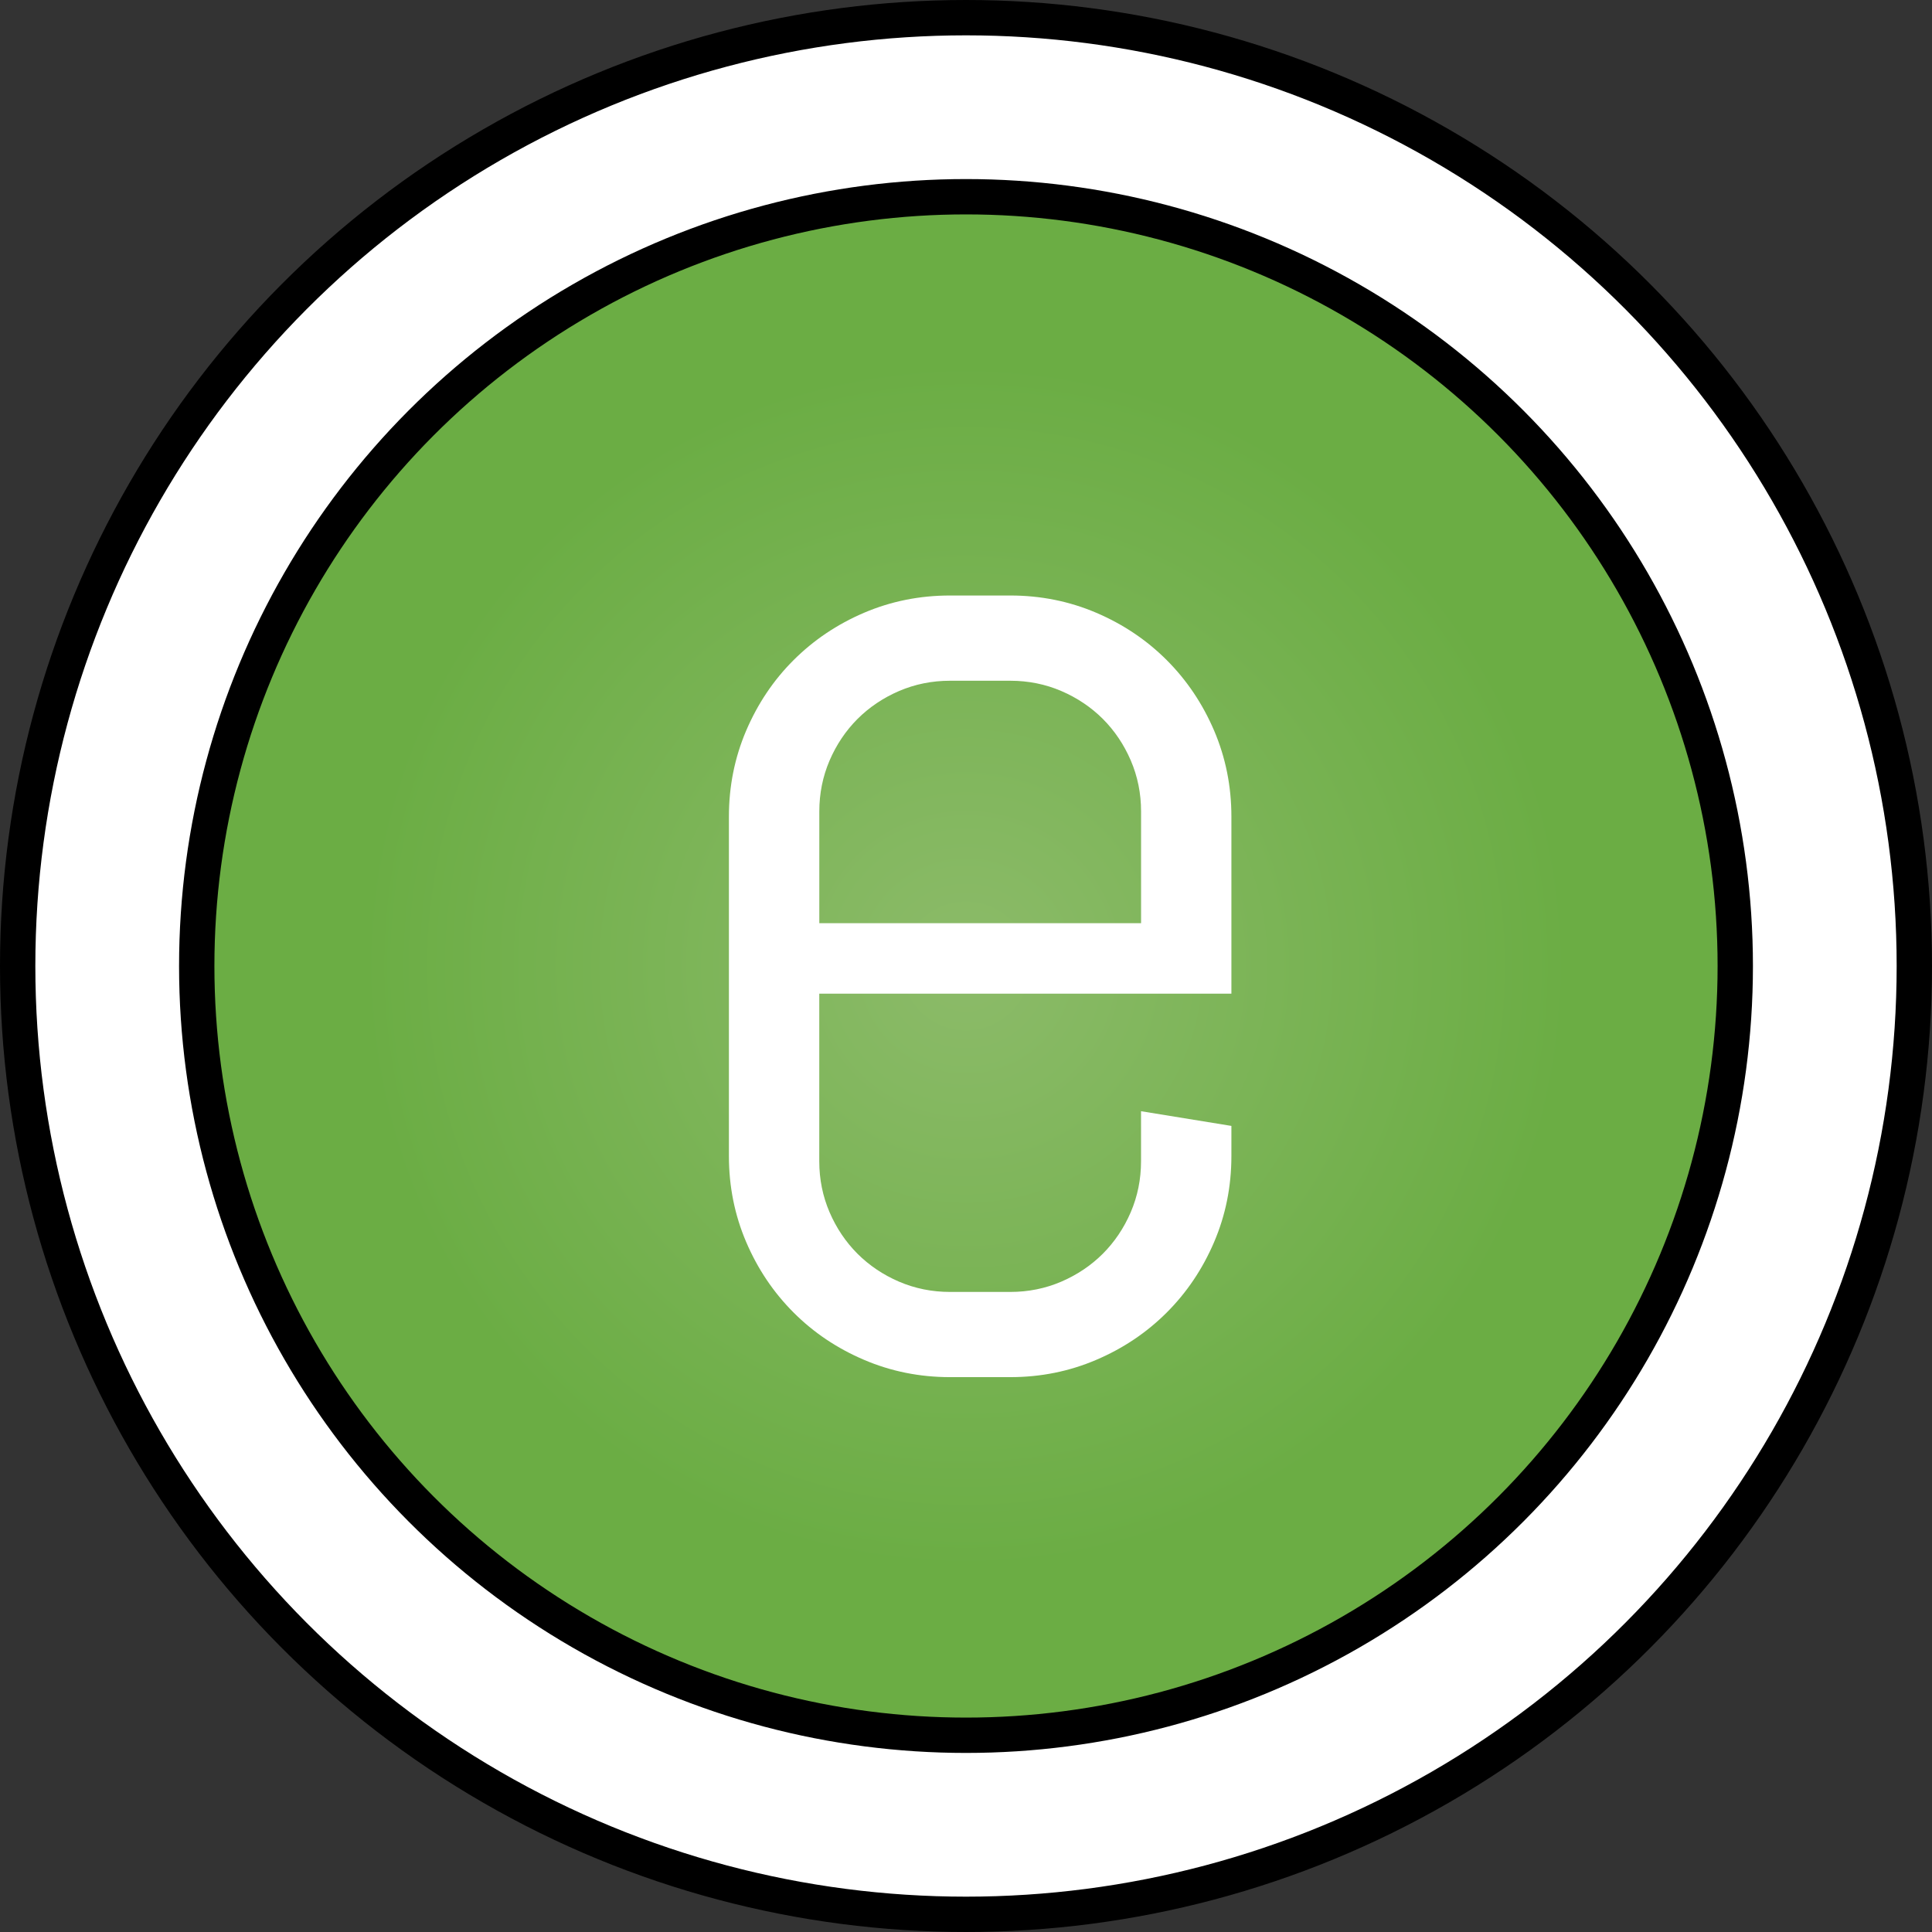 <?xml version="1.0" encoding="utf-8"?>
<!-- Generator: Adobe Illustrator 17.0.0, SVG Export Plug-In . SVG Version: 6.00 Build 0)  -->
<!DOCTYPE svg PUBLIC "-//W3C//DTD SVG 1.1//EN" "http://www.w3.org/Graphics/SVG/1.1/DTD/svg11.dtd">
<svg version="1.1" id="Capa_1" xmlns:x="http://ns.adobe.com/Extensibility/1.0/" xmlns:i="http://ns.adobe.com/AdobeIllustrator/10.0/" xmlns:graph="http://ns.adobe.com/Graphs/1.0/"
	 xmlns="http://www.w3.org/2000/svg" xmlns:xlink="http://www.w3.org/1999/xlink" x="0px" y="0px" width="54.67px" height="54.67px"
	 viewBox="0 0 54.67 54.67" style="enable-background:new 0 0 54.67 54.67;" xml:space="preserve">
<rect x="0" y="0" width="54.67" height="54.67" fill="#333333" stroke="none"/>
<style type="text/css">
	.Sombra_x0020_paralela{fill:none;}
	.Esquinas_x0020_redondeadas_x0020_2_x0020_pt_x002E_{fill:#FFFFFF;stroke:#1E120D;stroke-miterlimit:10;}
	.Reflejo_x0020_vivo_x0020_X{fill:none;}
	.Bisel_x0020_suave{fill:url(#SVGID_1_);}
	.Atardecer{fill:#FFFFFF;}
	.Follaje_GS{fill:#FFE100;}
	.Pompadour_GS{fill-rule:evenodd;clip-rule:evenodd;fill:#66B0E0;}
	.st0{fill:#FFFFFF;stroke:#000000;stroke-miterlimit:10;}
	.st1{fill:url(#SVGID_2_);stroke:#000000;stroke-miterlimit:10;}
	.st2{fill:#FFFFFF;}
	.st3{fill:url(#SVGID_3_);stroke:#000000;stroke-miterlimit:10;}
	.st4{fill:url(#SVGID_4_);stroke:#000000;stroke-miterlimit:10;}
	.st5{fill:url(#SVGID_5_);stroke:#000000;stroke-miterlimit:10;}
	.st6{fill:url(#SVGID_6_);stroke:#000000;stroke-miterlimit:10;}
	.st7{fill:url(#SVGID_7_);stroke:#000000;stroke-miterlimit:10;}
	.st8{fill:url(#SVGID_8_);stroke:#000000;stroke-miterlimit:10;}
	.st9{fill:url(#SVGID_9_);stroke:#000000;stroke-miterlimit:10;}
	.st10{fill:url(#SVGID_10_);stroke:#000000;stroke-miterlimit:10;}
	.st11{fill:url(#SVGID_11_);stroke:#000000;stroke-miterlimit:10;}
	.st12{fill:url(#SVGID_12_);stroke:#000000;stroke-miterlimit:10;}
	.st13{fill:url(#SVGID_13_);stroke:#000000;stroke-miterlimit:10;}
	.st14{fill:url(#SVGID_14_);stroke:#000000;stroke-miterlimit:10;}
	.st15{fill:url(#SVGID_15_);stroke:#000000;stroke-miterlimit:10;}
	.st16{fill:url(#SVGID_16_);stroke:#000000;stroke-miterlimit:10;}
	.st17{fill:url(#SVGID_17_);stroke:#000000;stroke-miterlimit:10;}
	.st18{fill:url(#SVGID_18_);stroke:#000000;stroke-miterlimit:10;}
	.st19{fill:url(#SVGID_19_);stroke:#000000;stroke-miterlimit:10;}
	.st20{fill:url(#SVGID_20_);stroke:#000000;stroke-miterlimit:10;}
	.st21{fill:url(#SVGID_21_);stroke:#000000;stroke-miterlimit:10;}
	.st22{fill:url(#SVGID_22_);stroke:#000000;stroke-miterlimit:10;}
	.st23{fill:url(#SVGID_23_);stroke:#000000;stroke-miterlimit:10;}
	.st24{fill:url(#SVGID_24_);stroke:#000000;stroke-miterlimit:10;}
	.st25{fill:url(#SVGID_25_);stroke:#000000;stroke-miterlimit:10;}
	.st26{fill:url(#SVGID_26_);stroke:#000000;stroke-miterlimit:10;}
	.st27{fill:url(#SVGID_27_);stroke:#000000;stroke-miterlimit:10;}
	.st28{fill:url(#SVGID_28_);stroke:#000000;stroke-miterlimit:10;}
	.st29{fill:url(#SVGID_29_);stroke:#000000;stroke-miterlimit:10;}
	.st30{fill:url(#SVGID_30_);stroke:#000000;stroke-miterlimit:10;}
	.st31{fill:url(#SVGID_31_);stroke:#000000;stroke-miterlimit:10;}
	.st32{fill:url(#SVGID_32_);stroke:#000000;stroke-miterlimit:10;}
	.st33{fill:url(#SVGID_33_);stroke:#000000;stroke-miterlimit:10;}
	.st34{fill:url(#SVGID_34_);stroke:#000000;stroke-miterlimit:10;}
</style>
<linearGradient id="SVGID_1_" gradientUnits="userSpaceOnUse" x1="-748.886" y1="-44.773" x2="-748.179" y2="-44.066">
	<stop  offset="0" style="stop-color:#E8EAED"/>
	<stop  offset="0.173" style="stop-color:#E4E6E9"/>
	<stop  offset="0.351" style="stop-color:#D8DADD"/>
	<stop  offset="0.531" style="stop-color:#C3C6C8"/>
	<stop  offset="0.712" style="stop-color:#A7AAAB"/>
	<stop  offset="0.892" style="stop-color:#828787"/>
	<stop  offset="1" style="stop-color:#696E6D"/>
</linearGradient>
<g>
	<g>
		<circle class="st0" cx="27.335" cy="27.335" r="26.835"/>
		<radialGradient id="SVGID_2_" cx="27.335" cy="27.335" r="21.768" gradientUnits="userSpaceOnUse">
			<stop  offset="0" style="stop-color:#8CBB69"/>
			<stop  offset="0.784" style="stop-color:#6BAD44"/>
		</radialGradient>
		<circle class="st1" cx="27.335" cy="27.335" r="21.768"/>
	</g>
	<g>
		<path class="st2" d="M34.357,35.144c-0.326,0.763-0.773,1.428-1.341,1.996c-0.568,0.568-1.233,1.015-1.996,1.34
			c-0.762,0.326-1.572,0.489-2.432,0.489h-1.705c-0.859,0-1.67-0.163-2.432-0.489c-0.763-0.325-1.428-0.771-1.996-1.34
			s-1.015-1.233-1.341-1.996c-0.325-0.762-0.488-1.572-0.488-2.432v-9.604c0-0.858,0.163-1.669,0.488-2.432
			c0.326-0.762,0.772-1.428,1.341-1.996c0.568-0.567,1.233-1.015,1.996-1.341c0.762-0.325,1.572-0.488,2.432-0.488h1.705
			c0.859,0,1.67,0.163,2.432,0.488c0.763,0.326,1.428,0.773,1.996,1.341c0.567,0.568,1.015,1.234,1.341,1.996
			c0.325,0.763,0.488,1.573,0.488,2.432v5.01H23.183v4.74c0,0.513,0.098,0.994,0.291,1.444c0.194,0.45,0.458,0.842,0.79,1.175
			c0.333,0.332,0.725,0.596,1.175,0.79c0.45,0.193,0.932,0.291,1.444,0.291h1.705c0.513,0,0.994-0.098,1.444-0.291
			c0.45-0.194,0.842-0.458,1.175-0.79c0.332-0.333,0.596-0.725,0.79-1.175c0.193-0.45,0.291-0.932,0.291-1.444v-1.414l2.557,0.416
			v0.853C34.845,33.572,34.682,34.383,34.357,35.144z M32.289,22.963c0-0.512-0.098-0.994-0.291-1.444
			c-0.194-0.45-0.458-0.842-0.79-1.175c-0.333-0.332-0.725-0.596-1.175-0.79c-0.45-0.193-0.932-0.291-1.444-0.291h-1.705
			c-0.513,0-0.994,0.098-1.444,0.291c-0.45,0.194-0.842,0.458-1.175,0.79c-0.332,0.333-0.596,0.725-0.79,1.175
			c-0.193,0.45-0.291,0.933-0.291,1.444v3.16h9.105V22.963z"/>
	</g>
</g>
</svg>
